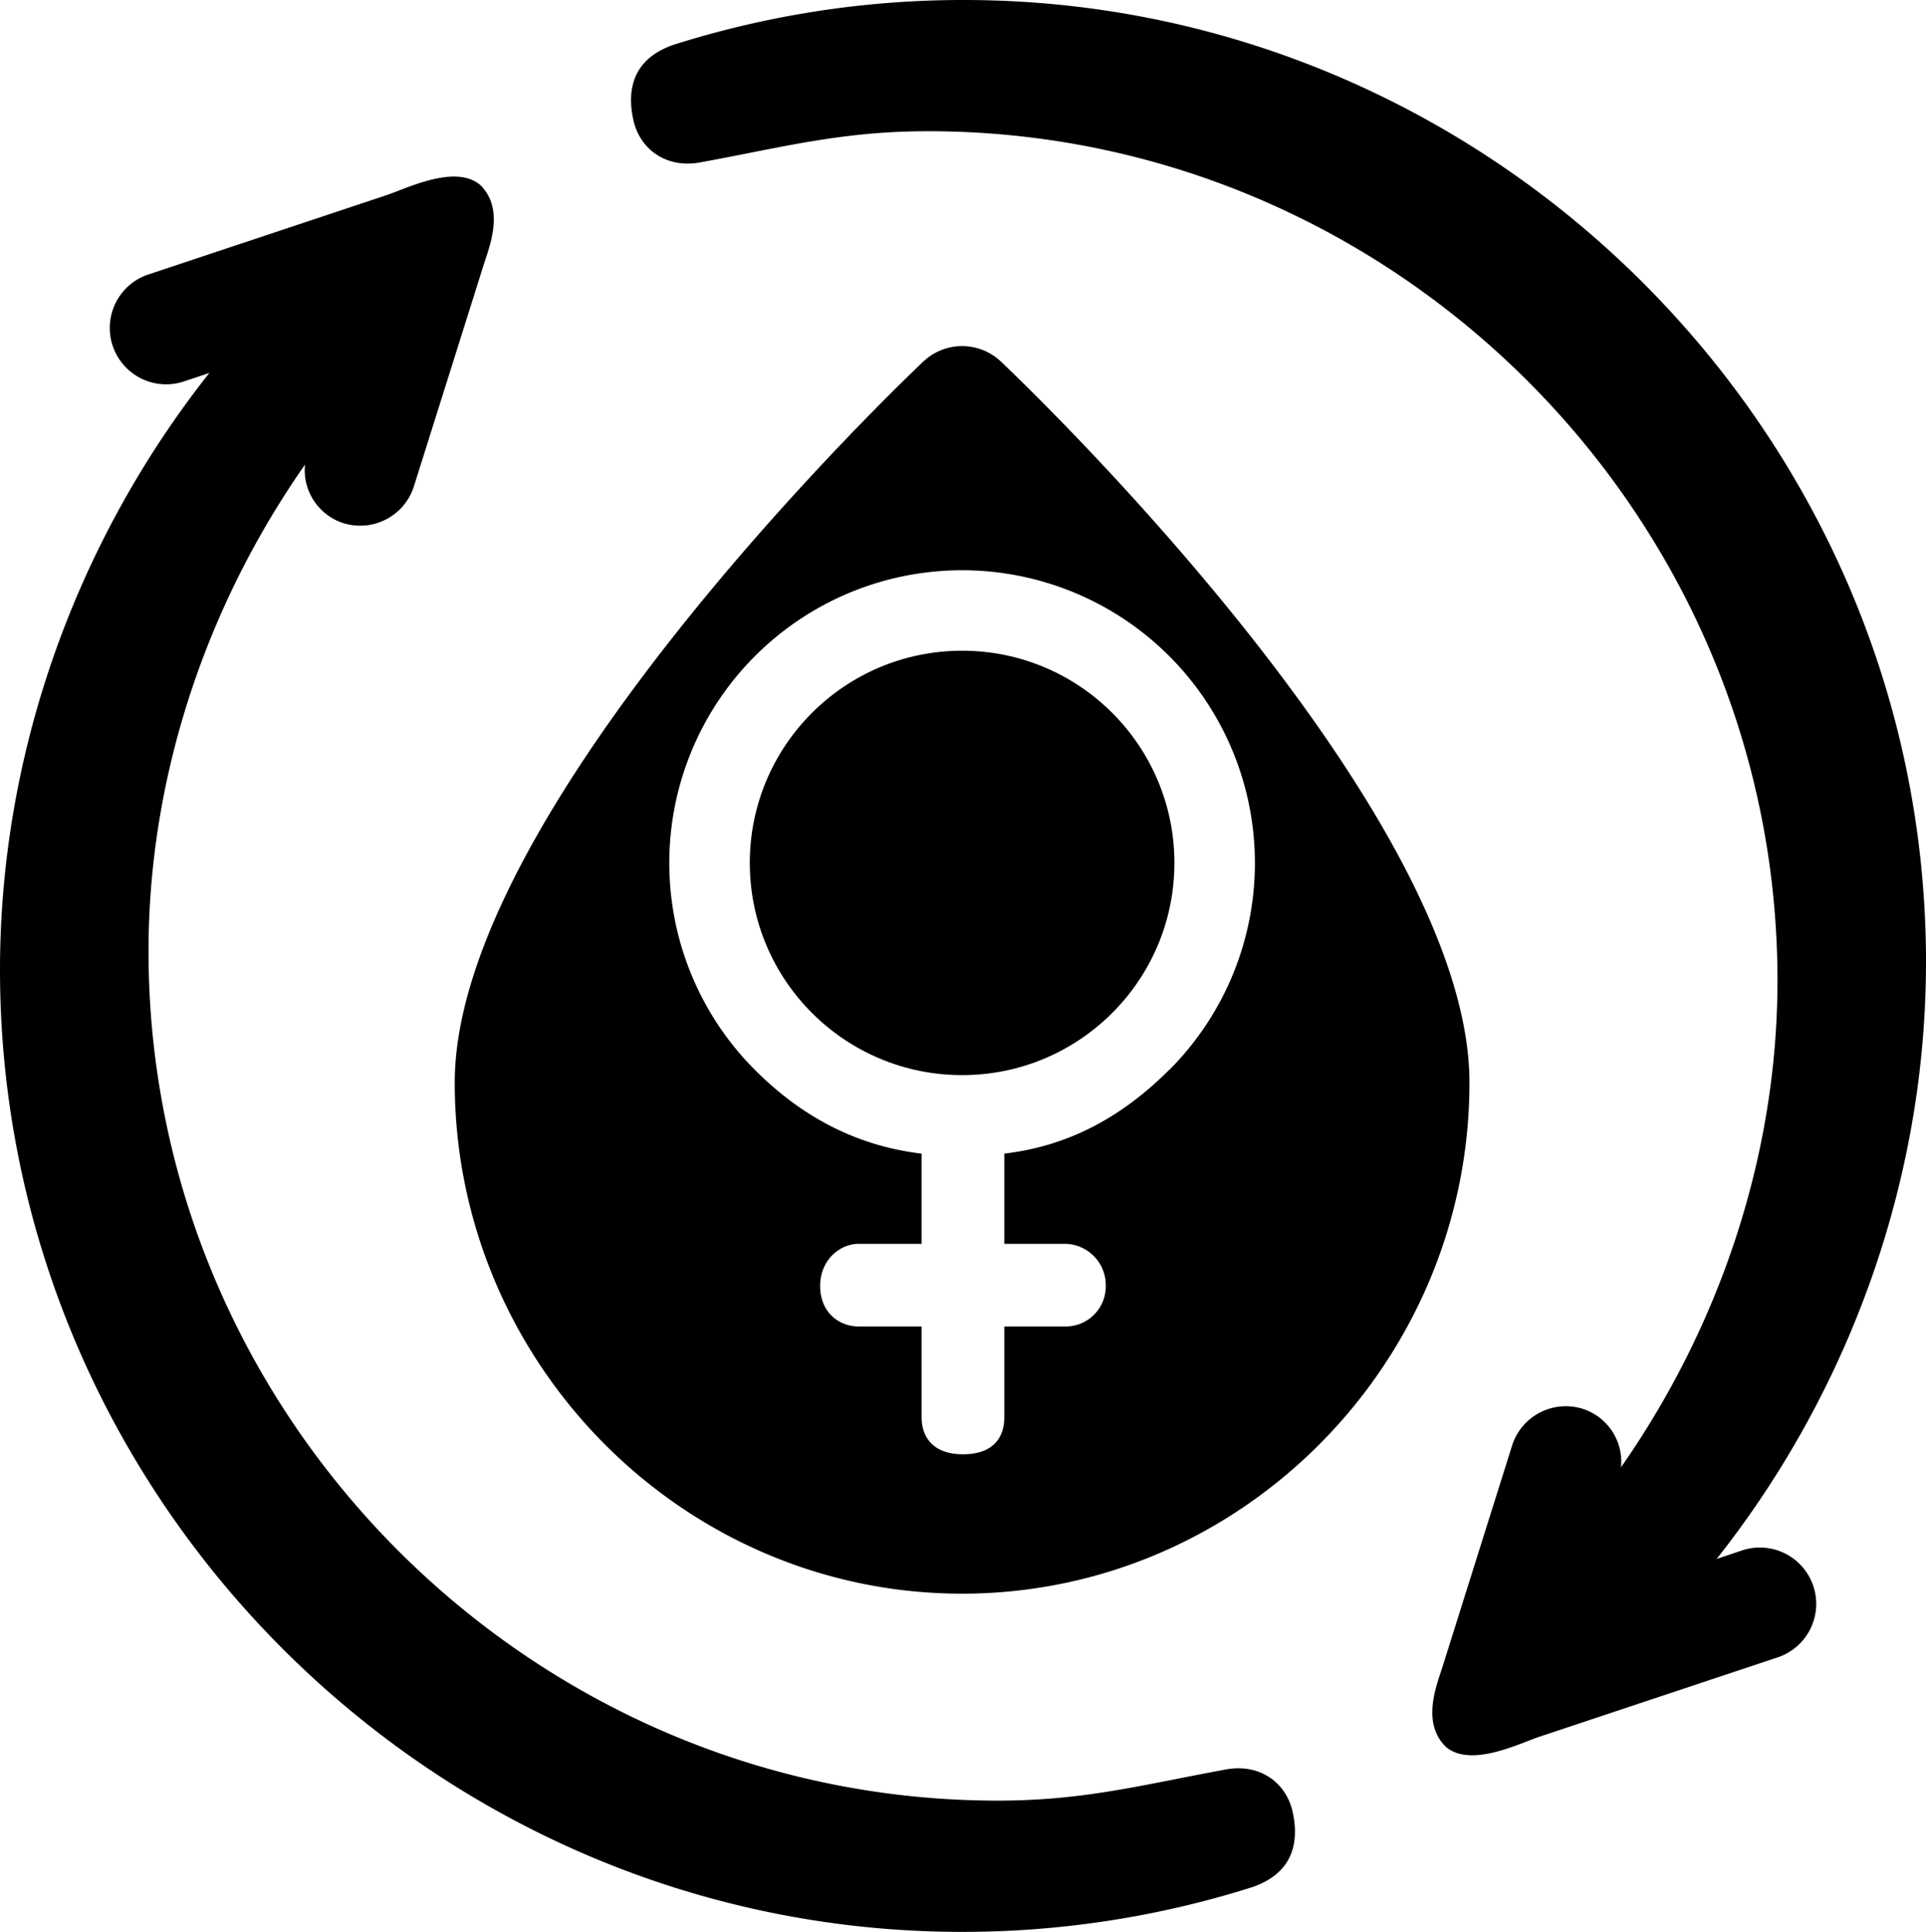 <svg data-name="Capa 1" xmlns="http://www.w3.org/2000/svg" viewBox="0 0 512.48 514.09"><title>Règles</title><ellipse cx="256" cy="229.63" rx="56.49" ry="56.47"/><path d="M272.09,93.22a15,15,0,0,0-20.63,0C238.69,105.3,126.77,214.42,126.77,285.1c0,74.44,60.56,136,135,136s135-61.56,135-136C396.77,214.42,284.86,105.3,272.09,93.22Zm44.78,188.49C304,294.57,289.8,302,273,304v24h16.28A11,11,0,0,1,300,339.2,10.68,10.68,0,0,1,289.28,350H273v24.18c0,5.07-2.67,9.82-11,9.82-8.11,0-11-4.75-11-9.82V350H234.27c-5.06,0-10.27-3.56-10.27-10.8,0-6.87,5.21-11.2,10.27-11.2H251V304c-16.8-2-31.47-9.39-44.33-22.25a77.91,77.91,0,1,1,110.2,0Z" transform="translate(-5.77 2.99)"/><path d="M332.23,467.83c-22.24,4.05-37.72,8.34-60.94,8.34-124.07,0-226-101.92-226-226,0-46.8,15.57-92.25,41.64-129.53a14.79,14.79,0,0,0,9.91,15.48,15,15,0,0,0,19-9.48l18.81-59.73c1.81-5.39,5.15-14.7-1.18-20.74-6.67-5.51-19.48,1-24.9,2.79L44.89,70.17a15,15,0,0,0,9.49,28.45l7.09-2.36C26.28,140.77,5.77,196.94,5.77,255.1c0,140.61,115.39,256,256,256a255.28,255.28,0,0,0,77.14-11.88c11.41-3.9,12.53-12.56,10.75-20.34C347.88,471.43,341.11,466.32,332.23,467.83Z" transform="translate(-5.77 2.99)"/><path d="M469.64,409.48l-7.09,2.37c35.19-44.51,55.7-100.68,55.7-158.84,0-140.61-115.39-256-256-256A255,255,0,0,0,185.11,8.89c-11.41,3.89-12.53,12.56-10.75,20.34,1.78,7.44,8.55,12.55,17.43,11.05,22.24-4.05,37.72-8.35,60.94-8.35,124.07,0,226,101.93,226,226,0,46.81-15.57,92.25-41.64,129.54A14.78,14.78,0,0,0,427.18,372a15,15,0,0,0-19,9.48L389.4,441.19c-1.81,5.39-5.15,14.7,1.18,20.74,6.67,5.52,19.48-1,24.9-2.79l63.65-21.21a15,15,0,0,0-9.49-28.45Z" transform="translate(-5.77 2.99)"/></svg>